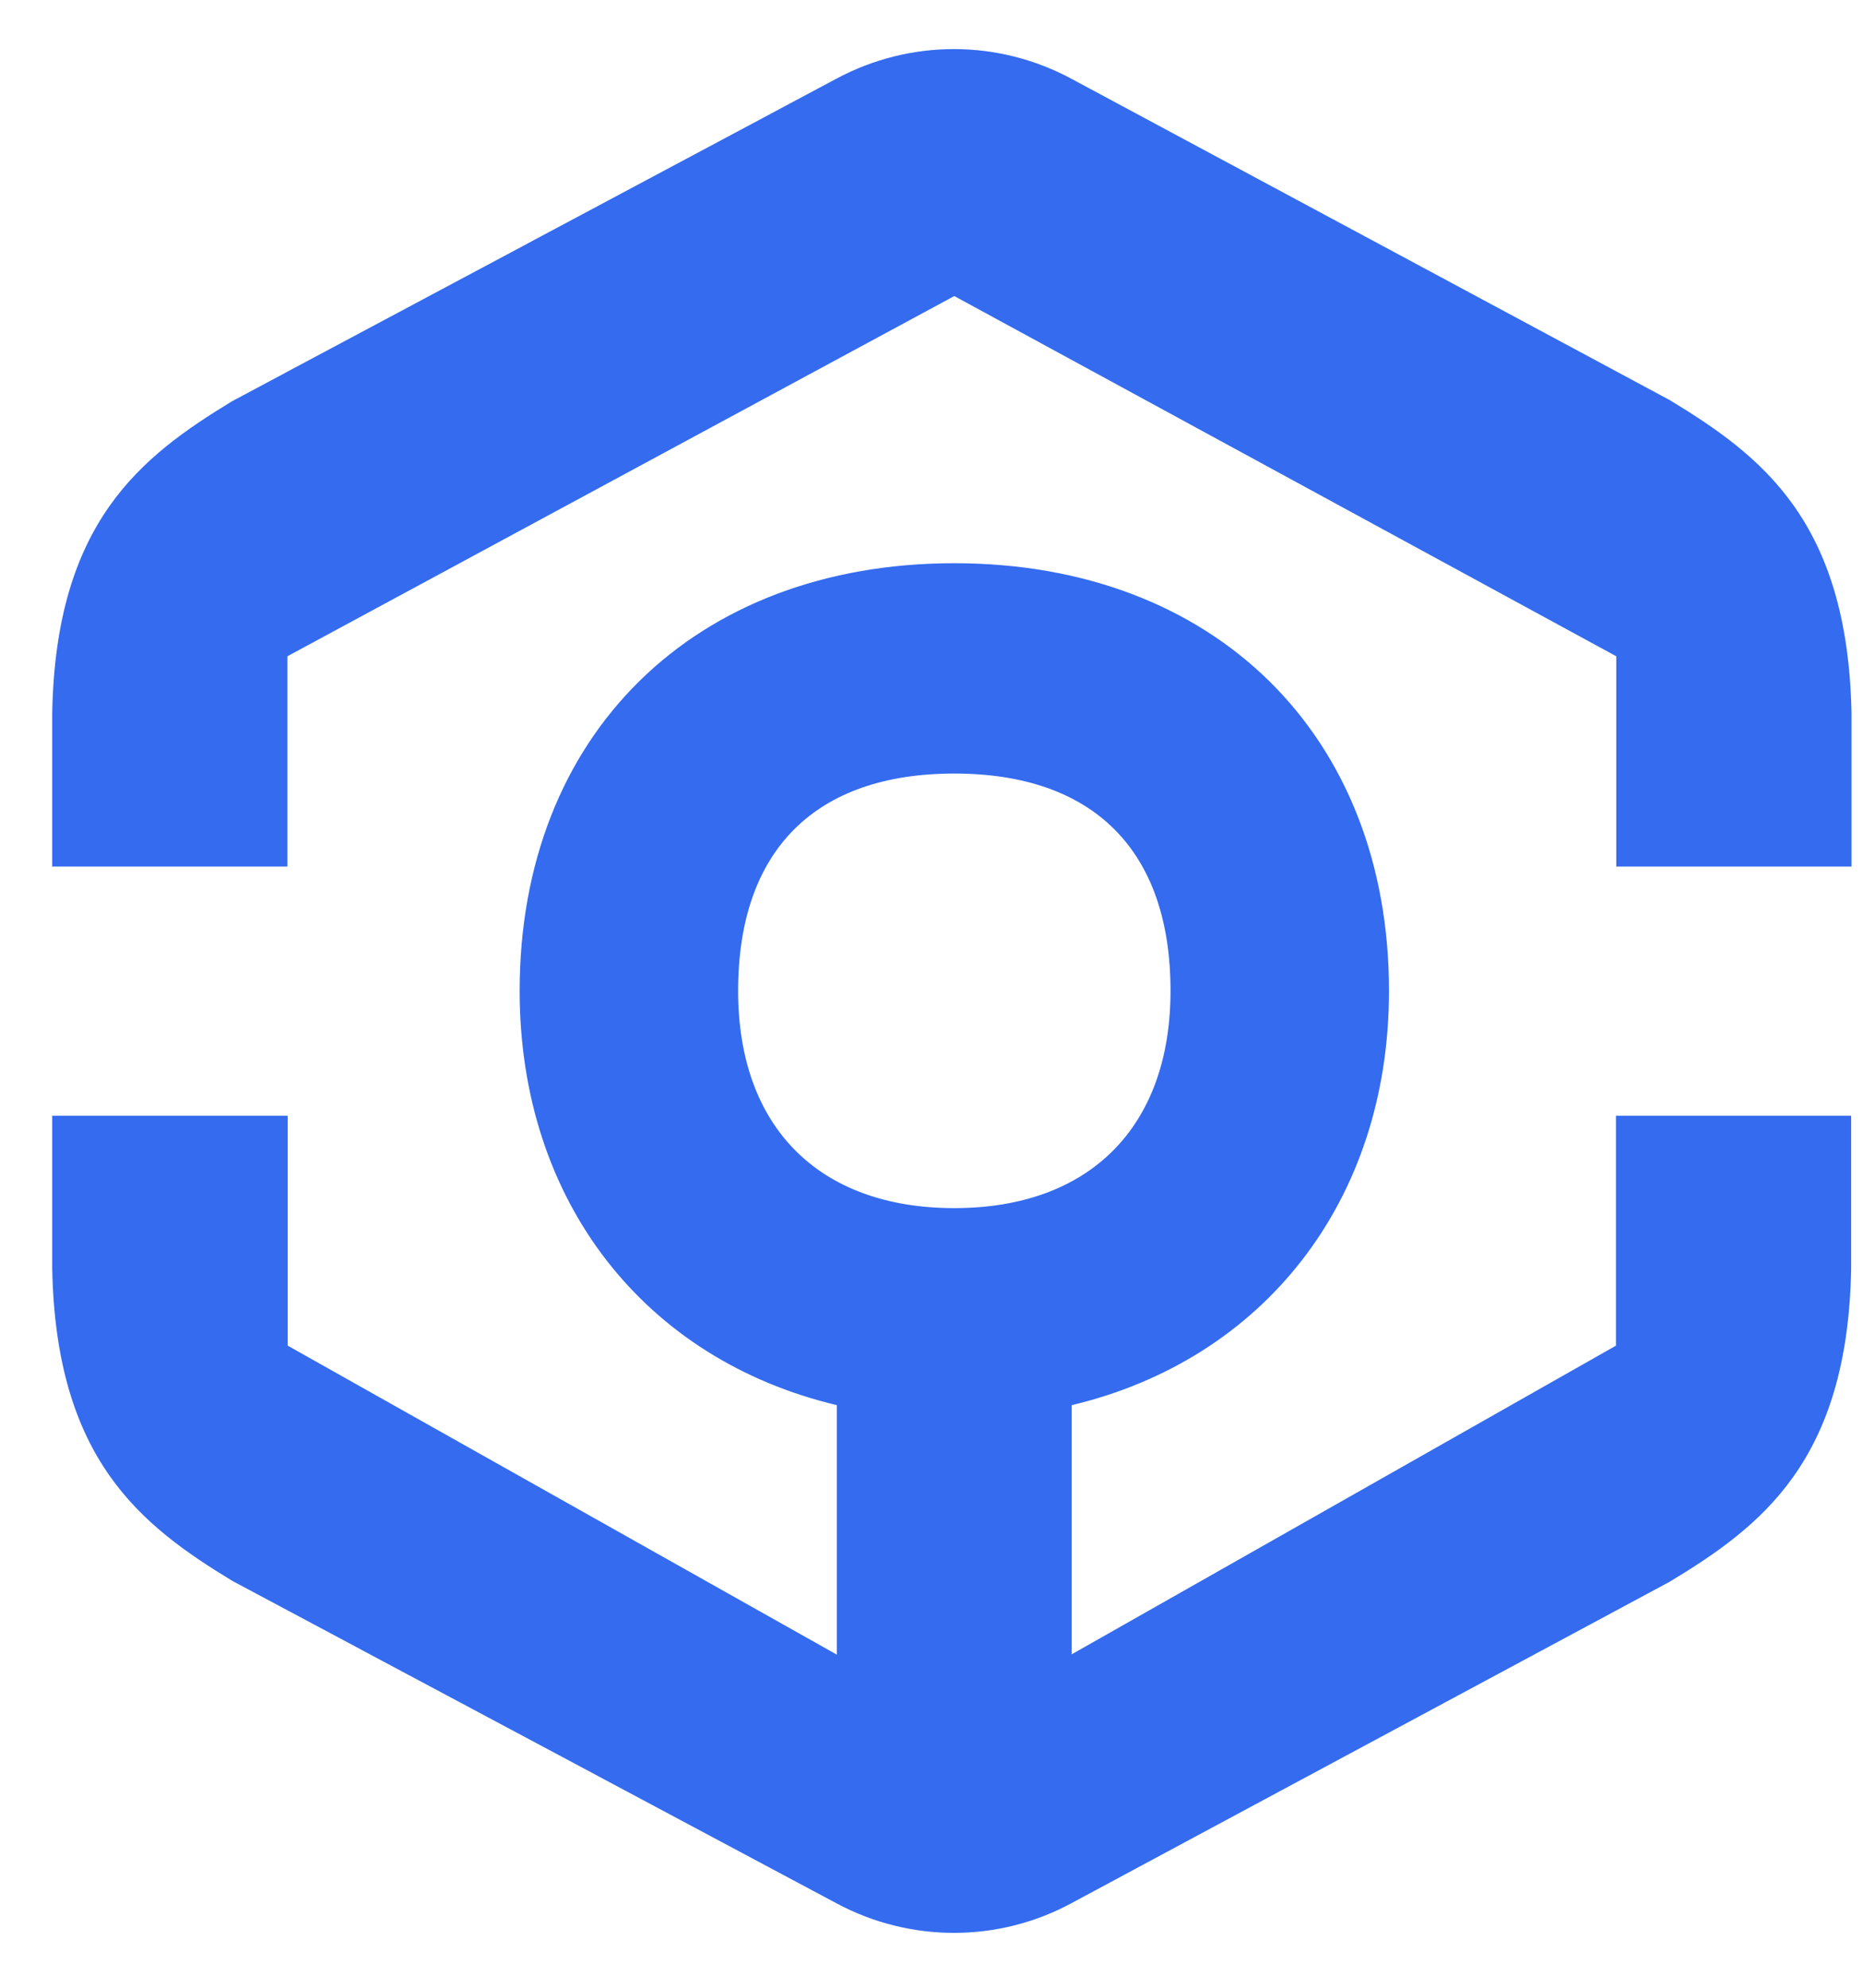 <svg width="30" height="32" viewBox="0 0 30 32" fill="none" xmlns="http://www.w3.org/2000/svg">
<path d="M26.888 6.441L17.253 1.268C16.07 0.632 14.659 0.632 13.476 1.263L3.741 6.457C2.272 7.35 0.899 8.404 0.841 11.474V13.95H4.628V10.565L15.367 4.766L26.027 10.565V13.95H29.815V11.474C29.751 8.388 28.367 7.339 26.888 6.441Z" fill="#346BEF"/>
<path d="M26.022 21.663L17.258 26.632V22.621C20.338 21.888 22.367 19.347 22.367 15.951C22.367 11.832 19.556 9.067 15.367 9.067C11.178 9.067 8.368 11.832 8.368 15.951C8.368 19.353 10.391 21.888 13.476 22.621V26.638L4.633 21.663V17.962H0.841V20.433C0.904 23.498 2.272 24.557 3.741 25.45L13.476 30.644C14.659 31.275 16.075 31.275 17.253 30.639L26.883 25.466C28.362 24.573 29.751 23.52 29.809 20.433V17.962H26.022V21.663ZM11.886 15.951C11.886 13.694 13.122 12.453 15.367 12.453C17.612 12.453 18.849 13.694 18.849 15.951C18.849 18.139 17.549 19.449 15.367 19.449C13.186 19.449 11.886 18.144 11.886 15.951Z" fill="#346BEF"/>
</svg>
